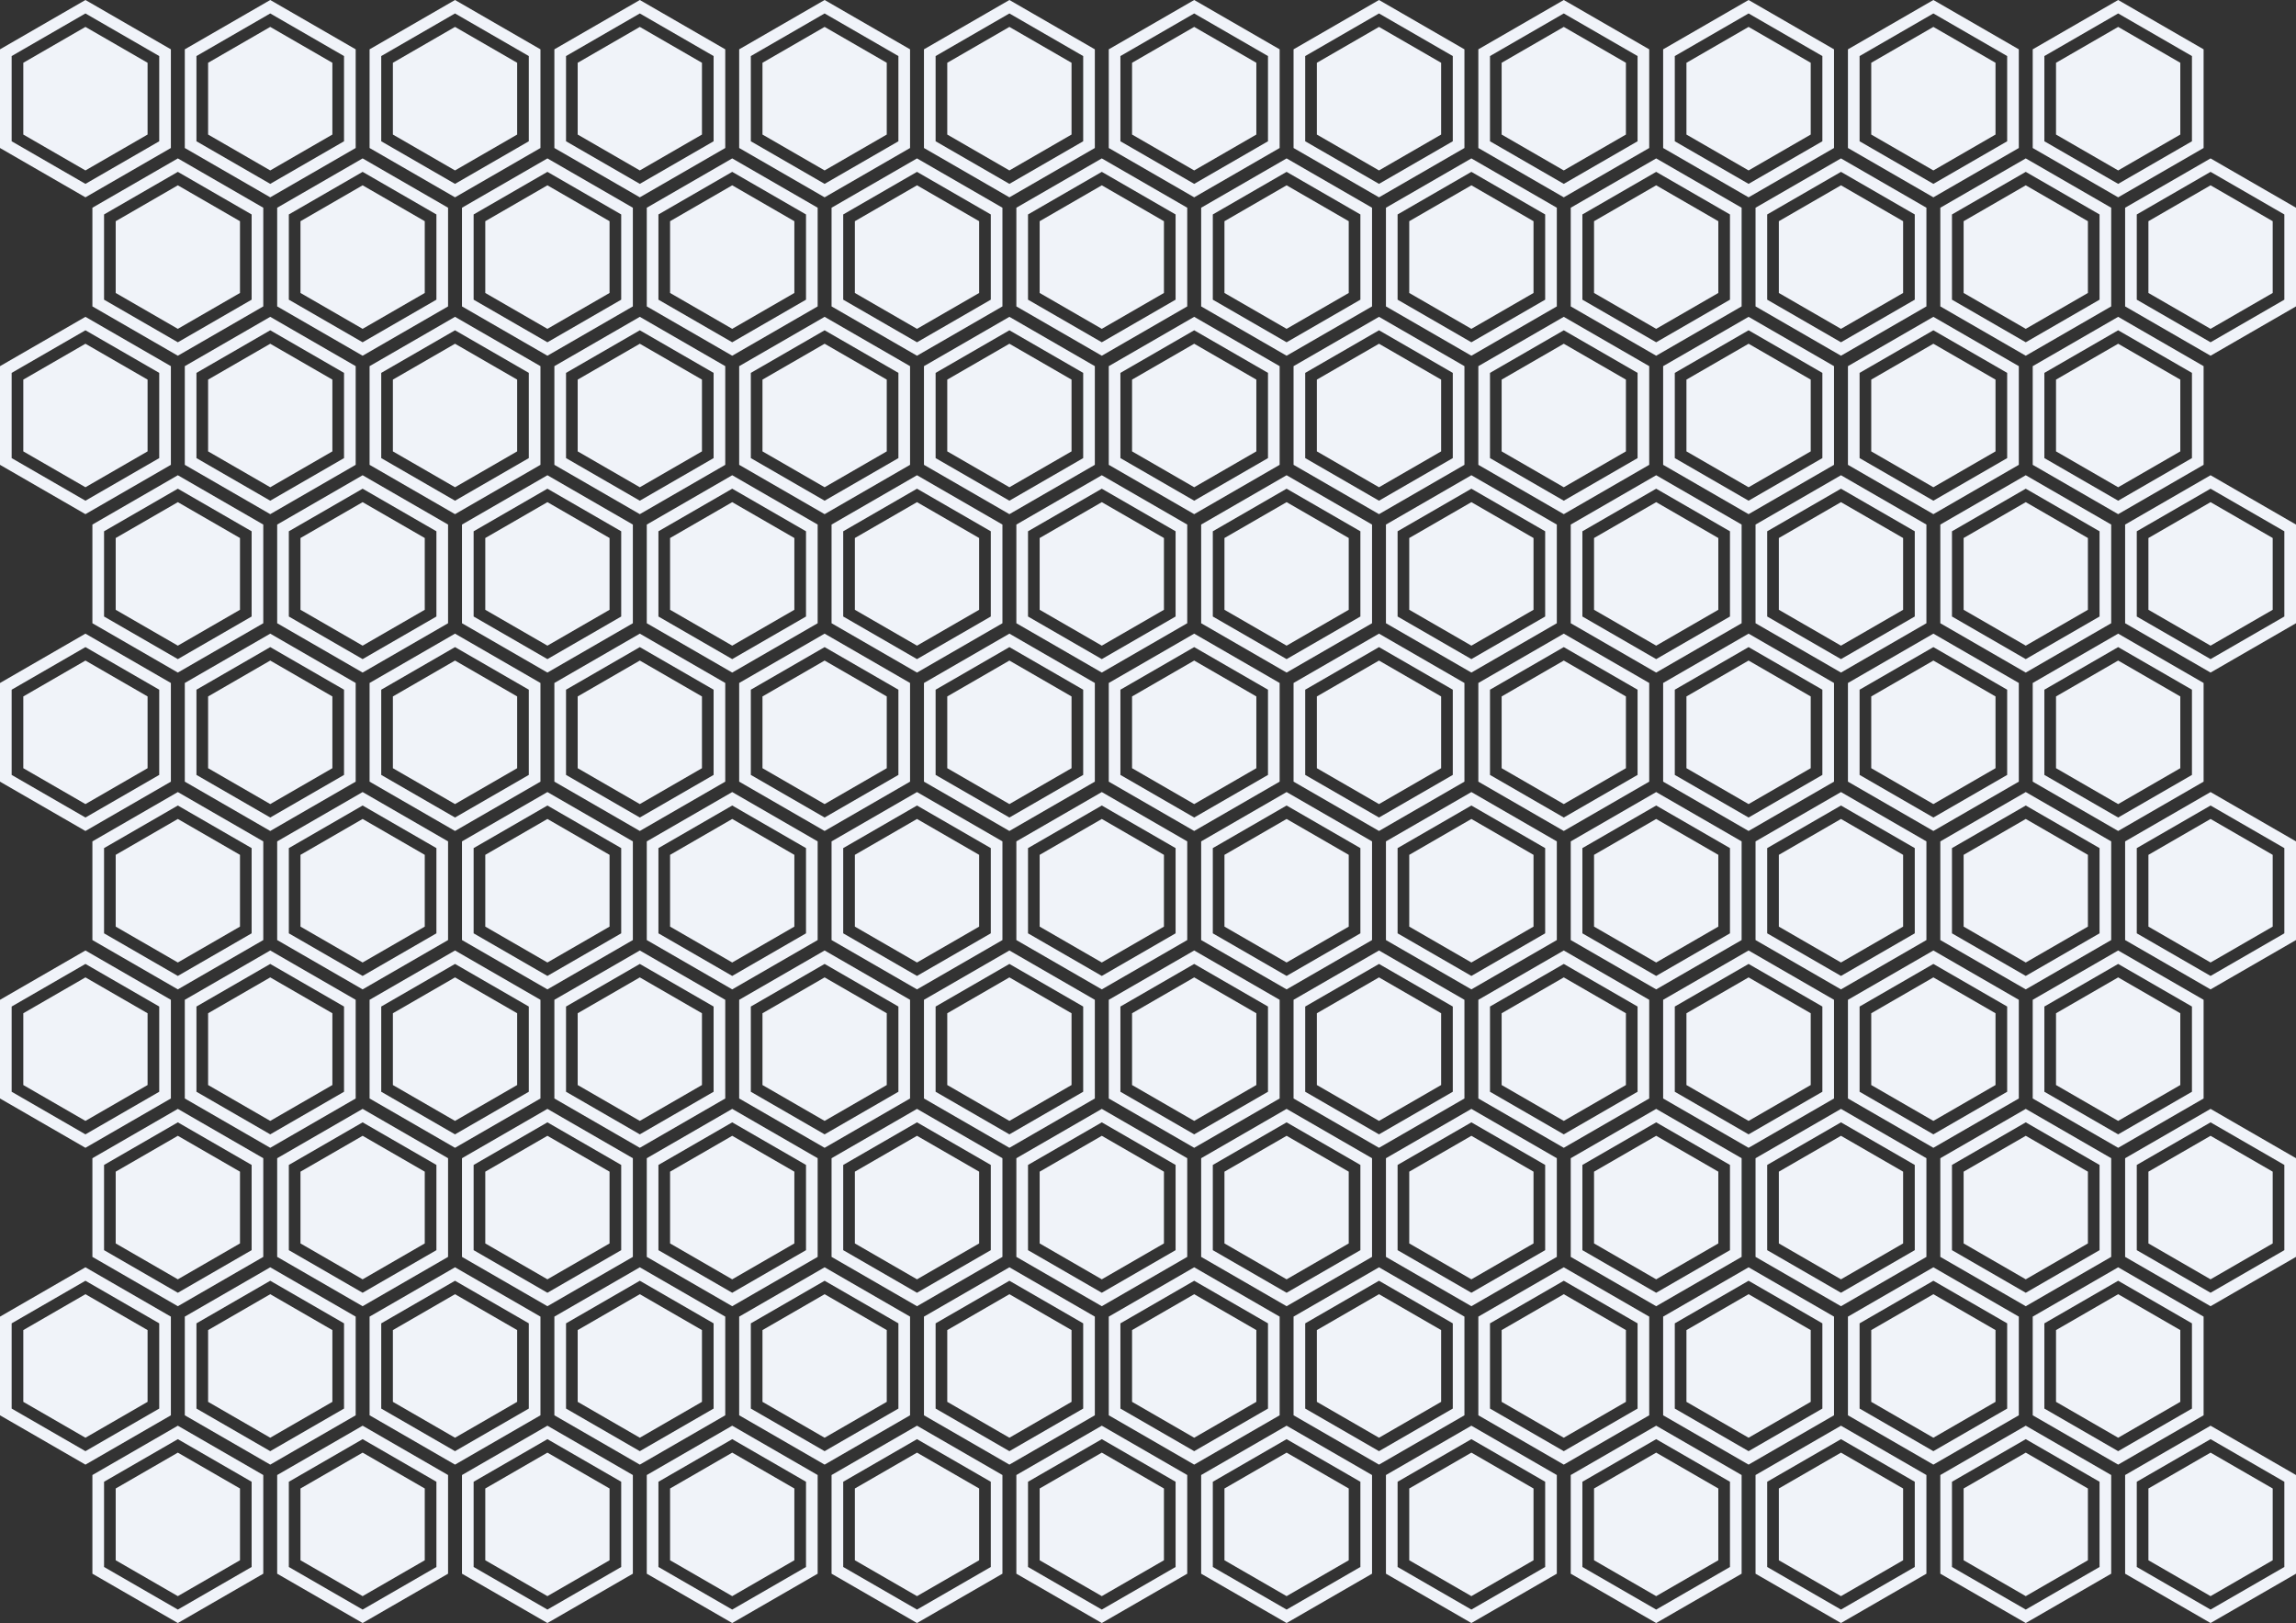 <svg xmlns="http://www.w3.org/2000/svg" xmlns:xlink="http://www.w3.org/1999/xlink" viewBox="0 0 1478 1044.68" xmlns:v="https://vecta.io/nano"><rect x="0" y="0" width="1478" height="1044.68" fill="#333333" stroke="none"/><g fill="#f0f3f9"><path d="M15 40.41V86.6l40 23.1 40-23.1V40.41L55 17.32 15 40.41zM55 0L0 31.75v63.51l55 31.75 55-31.75V31.75L55 0zm47.5 90.93L55 118.35 7.5 90.93V36.08L55 8.66l47.5 27.42v54.85z"/><use xlink:href="#B"/><path d="M173.96,0l-55,31.75v63.51l55,31.75,55-31.75V31.75L173.96,0Zm47.5,90.93l-47.5,27.42-47.5-27.42V36.08l47.5-27.42,47.5,27.42v54.85Z"/><use xlink:href="#B" x="118.95"/><path d="M292.91,0l-55,31.75v63.51l55,31.75,55-31.75V31.75L292.91,0Zm47.5,90.93l-47.5,27.42-47.5-27.42V36.08l47.5-27.42,47.5,27.42v54.85Z"/><use xlink:href="#B" x="237.91"/><path d="M411.87,0l-55,31.75v63.51l55,31.75,55-31.75V31.75L411.87,0Zm47.5,90.93l-47.5,27.42-47.5-27.42V36.08l47.5-27.42,47.5,27.42v54.85Z"/><use xlink:href="#B" x="356.87"/><path d="M530.83,0l-55,31.75v63.51l55,31.75,55-31.75V31.75L530.83,0Zm47.5,90.93l-47.5,27.42-47.5-27.42V36.08l47.5-27.42,47.5,27.42v54.85Z"/><use xlink:href="#B" x="475.82"/><path d="M649.78,0l-55,31.75v63.51l55,31.75,55-31.75V31.75L649.78,0Zm47.5,90.93l-47.5,27.42-47.5-27.42V36.08l47.5-27.42,47.5,27.42v54.85Z"/><use xlink:href="#B" x="594.78"/><path d="M768.74,0l-55,31.75v63.51l55,31.75,55-31.75V31.75L768.74,0Zm47.5,90.93l-47.5,27.42-47.5-27.42V36.08l47.5-27.42,47.5,27.42v54.85Z"/><use xlink:href="#B" x="713.74"/><path d="M887.7,0l-55,31.75v63.51l55,31.75,55-31.75V31.75L887.7,0Zm47.5,90.93l-47.5,27.42-47.5-27.42V36.08l47.5-27.42,47.5,27.42v54.85Z"/><use xlink:href="#B" x="832.69"/><path d="M1006.65,0l-55,31.75v63.51l55,31.75,55-31.75V31.75L1006.65,0Zm47.5,90.93l-47.5,27.42-47.5-27.42V36.08l47.5-27.42,47.5,27.42v54.85Z"/><use xlink:href="#B" x="951.65"/><path d="M1125.61,0l-55,31.75v63.51l55,31.75,55-31.75V31.75L1125.61,0Zm47.5,90.93l-47.5,27.42-47.5-27.42V36.08l47.5-27.42,47.5,27.42v54.85Z"/><use xlink:href="#B" x="1070.61"/><path d="M1244.57,0l-55,31.75v63.51l55,31.75,55-31.75V31.75L1244.57,0Zm47.5,90.93l-47.5,27.42-47.5-27.42V36.08l47.5-27.42,47.5,27.42v54.85Z"/><use xlink:href="#B" x="1189.56"/><path d="M1363.52,0l-55,31.75v63.51l55,31.75,55-31.75V31.75L1363.52,0Zm47.5,90.93l-47.5,27.42-47.5-27.42V36.08l47.5-27.42,47.5,27.42v54.85Z"/><use xlink:href="#C"/><use xlink:href="#D"/><use xlink:href="#C" x="118.95"/><use xlink:href="#D" x="118.95"/><use xlink:href="#C" x="237.91"/><use xlink:href="#D" x="237.91"/><use xlink:href="#C" x="356.87"/><use xlink:href="#D" x="356.87"/><use xlink:href="#C" x="475.82"/><use xlink:href="#D" x="475.82"/><use xlink:href="#C" x="594.78"/><use xlink:href="#D" x="594.78"/><use xlink:href="#C" x="713.74"/><use xlink:href="#D" x="713.74"/><use xlink:href="#C" x="832.69"/><use xlink:href="#D" x="832.69"/><use xlink:href="#C" x="951.65"/><use xlink:href="#D" x="951.65"/><use xlink:href="#C" x="1070.61"/><use xlink:href="#D" x="1070.61"/><use xlink:href="#C" x="1189.56"/><use xlink:href="#D" x="1189.56"/><use xlink:href="#C" x="1308.52"/><use xlink:href="#D" x="1308.52"/><use xlink:href="#E"/><path d="M55 203.93L0 235.68v63.51l55 31.75 55-31.75v-63.51l-55-31.75zm47.5 90.93L55 322.28 7.5 294.86v-54.85L55 212.59l47.5 27.42v54.85z"/><use xlink:href="#E" x="118.96"/><use xlink:href="#F"/><use xlink:href="#E" x="237.91"/><use xlink:href="#F" x="118.95"/><use xlink:href="#E" x="356.87"/><use xlink:href="#F" x="237.91"/><use xlink:href="#E" x="475.83"/><use xlink:href="#F" x="356.87"/><use xlink:href="#E" x="594.78"/><use xlink:href="#F" x="475.82"/><use xlink:href="#E" x="713.74"/><use xlink:href="#F" x="594.78"/><use xlink:href="#E" x="832.7"/><use xlink:href="#F" x="713.74"/><use xlink:href="#E" x="951.65"/><use xlink:href="#F" x="832.69"/><use xlink:href="#E" x="1070.61"/><use xlink:href="#F" x="951.65"/><use xlink:href="#E" x="1189.57"/><use xlink:href="#F" x="1070.61"/><use xlink:href="#E" x="1308.52"/><use xlink:href="#F" x="1189.56"/><use xlink:href="#G"/><use xlink:href="#H"/><use xlink:href="#G" x="118.95"/><use xlink:href="#H" x="118.95"/><use xlink:href="#G" x="237.91"/><use xlink:href="#H" x="237.91"/><use xlink:href="#G" x="356.87"/><use xlink:href="#H" x="356.87"/><use xlink:href="#G" x="475.82"/><use xlink:href="#H" x="475.82"/><use xlink:href="#G" x="594.78"/><use xlink:href="#H" x="594.78"/><use xlink:href="#G" x="713.74"/><use xlink:href="#H" x="713.74"/><use xlink:href="#G" x="832.69"/><use xlink:href="#H" x="832.69"/><use xlink:href="#G" x="951.65"/><use xlink:href="#H" x="951.65"/><use xlink:href="#G" x="1070.61"/><use xlink:href="#H" x="1070.61"/><use xlink:href="#G" x="1189.56"/><use xlink:href="#H" x="1189.56"/><use xlink:href="#G" x="1308.52"/><use xlink:href="#H" x="1308.52"/><use xlink:href="#I"/><path d="M55 407.85L0 439.61v63.51l55 31.75 55-31.75v-63.51l-55-31.75zm47.5 90.93L55 526.2 7.5 498.78v-54.85L55 416.51l47.5 27.42v54.85z"/><use xlink:href="#I" x="118.96"/><use xlink:href="#J"/><use xlink:href="#I" x="237.91"/><use xlink:href="#J" x="118.95"/><use xlink:href="#I" x="356.87"/><use xlink:href="#J" x="237.91"/><use xlink:href="#I" x="475.83"/><use xlink:href="#J" x="356.87"/><use xlink:href="#I" x="594.78"/><use xlink:href="#J" x="475.82"/><use xlink:href="#I" x="713.74"/><use xlink:href="#J" x="594.78"/><use xlink:href="#I" x="832.7"/><use xlink:href="#J" x="713.74"/><use xlink:href="#I" x="951.65"/><use xlink:href="#J" x="832.69"/><use xlink:href="#I" x="1070.61"/><use xlink:href="#J" x="951.65"/><use xlink:href="#I" x="1189.57"/><use xlink:href="#J" x="1070.61"/><use xlink:href="#I" x="1308.52"/><use xlink:href="#J" x="1189.56"/><use xlink:href="#C" y="407.85"/><use xlink:href="#K"/><use xlink:href="#C" x="118.95" y="407.85"/><use xlink:href="#K" x="118.95"/><use xlink:href="#C" x="237.91" y="407.85"/><use xlink:href="#K" x="237.91"/><use xlink:href="#C" x="356.87" y="407.85"/><use xlink:href="#K" x="356.87"/><use xlink:href="#C" x="475.82" y="407.85"/><use xlink:href="#K" x="475.82"/><use xlink:href="#C" x="594.78" y="407.85"/><use xlink:href="#K" x="594.78"/><use xlink:href="#C" x="713.74" y="407.85"/><use xlink:href="#K" x="713.74"/><use xlink:href="#C" x="832.69" y="407.85"/><use xlink:href="#K" x="832.69"/><use xlink:href="#C" x="951.65" y="407.85"/><use xlink:href="#K" x="951.65"/><use xlink:href="#C" x="1070.61" y="407.85"/><use xlink:href="#K" x="1070.61"/><use xlink:href="#C" x="1189.56" y="407.85"/><use xlink:href="#K" x="1189.56"/><use xlink:href="#C" x="1308.52" y="407.85"/><use xlink:href="#K" x="1308.52"/><path d="M15 652.19v46.19l40 23.09 40-23.09v-46.19L55 629.1l-40 23.09zm40-40.41L0 643.53v63.51l55 31.75 55-31.75v-63.51l-55-31.75zm47.5 90.93L55 730.13 7.5 702.71v-54.85L55 620.44l47.5 27.42v54.85z"/><use xlink:href="#E" x="118.96" y="407.85"/><use xlink:href="#L"/><use xlink:href="#E" x="237.91" y="407.85"/><use xlink:href="#L" x="118.95"/><use xlink:href="#E" x="356.87" y="407.85"/><use xlink:href="#L" x="237.91"/><use xlink:href="#E" x="475.83" y="407.85"/><use xlink:href="#L" x="356.87"/><use xlink:href="#E" x="594.78" y="407.85"/><use xlink:href="#L" x="475.82"/><use xlink:href="#E" x="713.74" y="407.85"/><use xlink:href="#L" x="594.78"/><use xlink:href="#E" x="832.7" y="407.85"/><use xlink:href="#L" x="713.74"/><use xlink:href="#E" x="951.65" y="407.85"/><use xlink:href="#L" x="832.69"/><use xlink:href="#E" x="1070.61" y="407.85"/><use xlink:href="#L" x="951.65"/><use xlink:href="#E" x="1189.57" y="407.85"/><use xlink:href="#L" x="1070.61"/><use xlink:href="#E" x="1308.52" y="407.85"/><use xlink:href="#L" x="1189.56"/><use xlink:href="#M"/><use xlink:href="#N"/><use xlink:href="#M" x="118.95"/><use xlink:href="#N" x="118.95"/><use xlink:href="#M" x="237.91"/><use xlink:href="#N" x="237.91"/><use xlink:href="#M" x="356.87"/><use xlink:href="#N" x="356.87"/><use xlink:href="#M" x="475.82"/><use xlink:href="#N" x="475.82"/><use xlink:href="#M" x="594.78"/><use xlink:href="#N" x="594.78"/><use xlink:href="#M" x="713.74"/><use xlink:href="#N" x="713.74"/><use xlink:href="#M" x="832.69"/><use xlink:href="#N" x="832.69"/><use xlink:href="#M" x="951.65"/><use xlink:href="#N" x="951.65"/><use xlink:href="#M" x="1070.61"/><use xlink:href="#N" x="1070.61"/><use xlink:href="#M" x="1189.56"/><use xlink:href="#N" x="1189.56"/><use xlink:href="#M" x="1308.52"/><use xlink:href="#N" x="1308.52"/><use xlink:href="#I" y="407.85"/><path d="M55 815.7L0 847.46v63.51l55 31.75 55-31.75v-63.51l-55-31.75zm47.5 90.93L55 934.05 7.5 906.63v-54.85L55 824.36l47.5 27.42v54.85z"/><use xlink:href="#I" x="118.96" y="407.85"/><use xlink:href="#O"/><use xlink:href="#I" x="237.91" y="407.85"/><use xlink:href="#O" x="118.95"/><use xlink:href="#I" x="356.87" y="407.85"/><use xlink:href="#O" x="237.91"/><use xlink:href="#I" x="475.83" y="407.85"/><use xlink:href="#O" x="356.87"/><use xlink:href="#I" x="594.78" y="407.85"/><use xlink:href="#O" x="475.82"/><use xlink:href="#I" x="713.74" y="407.85"/><use xlink:href="#O" x="594.78"/><use xlink:href="#I" x="832.7" y="407.85"/><use xlink:href="#O" x="713.74"/><use xlink:href="#I" x="951.65" y="407.85"/><use xlink:href="#O" x="832.69"/><use xlink:href="#I" x="1070.61" y="407.85"/><use xlink:href="#O" x="951.65"/><use xlink:href="#I" x="1189.57" y="407.85"/><use xlink:href="#O" x="1070.61"/><use xlink:href="#I" x="1308.52" y="407.85"/><use xlink:href="#O" x="1189.56"/><use xlink:href="#E" x="59.48" y="713.74"/><use xlink:href="#P"/><use xlink:href="#E" x="178.43" y="713.74"/><use xlink:href="#P" x="118.95"/><use xlink:href="#E" x="297.39" y="713.74"/><use xlink:href="#P" x="237.91"/><use xlink:href="#E" x="416.35" y="713.74"/><use xlink:href="#P" x="356.87"/><use xlink:href="#E" x="535.3" y="713.74"/><use xlink:href="#P" x="475.82"/><use xlink:href="#E" x="654.26" y="713.74"/><use xlink:href="#P" x="594.78"/><use xlink:href="#E" x="773.22" y="713.74"/><use xlink:href="#P" x="713.74"/><use xlink:href="#E" x="892.17" y="713.74"/><use xlink:href="#P" x="832.69"/><use xlink:href="#E" x="1011.13" y="713.74"/><use xlink:href="#P" x="951.65"/><use xlink:href="#E" x="1130.09" y="713.74"/><use xlink:href="#P" x="1070.61"/><use xlink:href="#E" x="1249.04" y="713.74"/><use xlink:href="#P" x="1189.56"/><use xlink:href="#E" x="1368" y="713.74"/><use xlink:href="#P" x="1308.52"/></g><defs ><path id="B" d="M133.96 40.41V86.6l40 23.1 40-23.1V40.41l-40-23.09-40 23.09z"/><path id="C" d="M74.48 142.38v46.19l40 23.09 40-23.09v-46.19l-40-23.1-40 23.1z"/><path id="D" d="M114.48,101.96l-55,31.75v63.51l55,31.75,55-31.75v-63.51l-55-31.75Zm47.5,90.93l-47.5,27.42-47.5-27.42v-54.85l47.5-27.42,47.5,27.42v54.85Z"/><path id="E" d="M15 244.34v46.19l40 23.09 40-23.09v-46.19l-40-23.09-40 23.09z"/><path id="F" d="M173.96,203.93l-55,31.75v63.51l55,31.75,55-31.75v-63.51l-55-31.75Zm47.5,90.93l-47.5,27.42-47.5-27.42v-54.85l47.5-27.42,47.5,27.42v54.85Z"/><path id="G" d="M74.48 346.3v46.19l40 23.09 40-23.09V346.3l-40-23.09-40 23.09z"/><path id="H" d="M114.48,305.89l-55,31.75v63.51l55,31.75,55-31.75v-63.51l-55-31.75Zm47.5,90.93l-47.5,27.42-47.5-27.42v-54.85l47.5-27.42,47.5,27.42v54.85Z"/><path id="I" d="M15 448.27v46.18l40 23.1 40-23.1v-46.18l-40-23.1-40 23.1z"/><path id="J" d="M173.96 407.85l-55 31.75v63.51l55 31.75 55-31.75V439.6l-55-31.75zm47.5 90.93l-47.5 27.42-47.5-27.42v-54.85l47.5-27.42 47.5 27.42v54.85z"/><path id="K" d="M114.48,509.81l-55,31.75v63.51l55,31.75,55-31.75v-63.51l-55-31.75Zm47.5,90.93l-47.5,27.42-47.5-27.42v-54.85l47.5-27.42,47.5,27.42v54.85Z"/><path id="L" d="M173.96,611.78l-55,31.75v63.51l55,31.75,55-31.75v-63.51l-55-31.75Zm47.5,90.93l-47.5,27.42-47.5-27.42v-54.85l47.5-27.42,47.5,27.42v54.85Z"/><path id="M" d="M74.48 754.15v46.19l40 23.1 40-23.1v-46.19l-40-23.09-40 23.09z"/><path id="N" d="M114.48 713.74l-55 31.75V809l55 31.75 55-31.75v-63.51l-55-31.75zm47.5 90.93l-47.5 27.42-47.5-27.42v-54.85l47.5-27.42 47.5 27.42v54.85z"/><path id="O" d="M173.96,815.7l-55,31.75v63.51l55,31.75,55-31.75v-63.51l-55-31.75Zm47.5,90.93l-47.5,27.42-47.5-27.42v-54.85l47.5-27.42,47.5,27.42v54.85Z"/><path id="P" d="M114.48,917.66l-55,31.75v63.51l55,31.75,55-31.75v-63.51l-55-31.75Zm47.5,90.93l-47.5,27.42-47.5-27.42v-54.85l47.5-27.42,47.5,27.42v54.85Z"/></defs></svg>